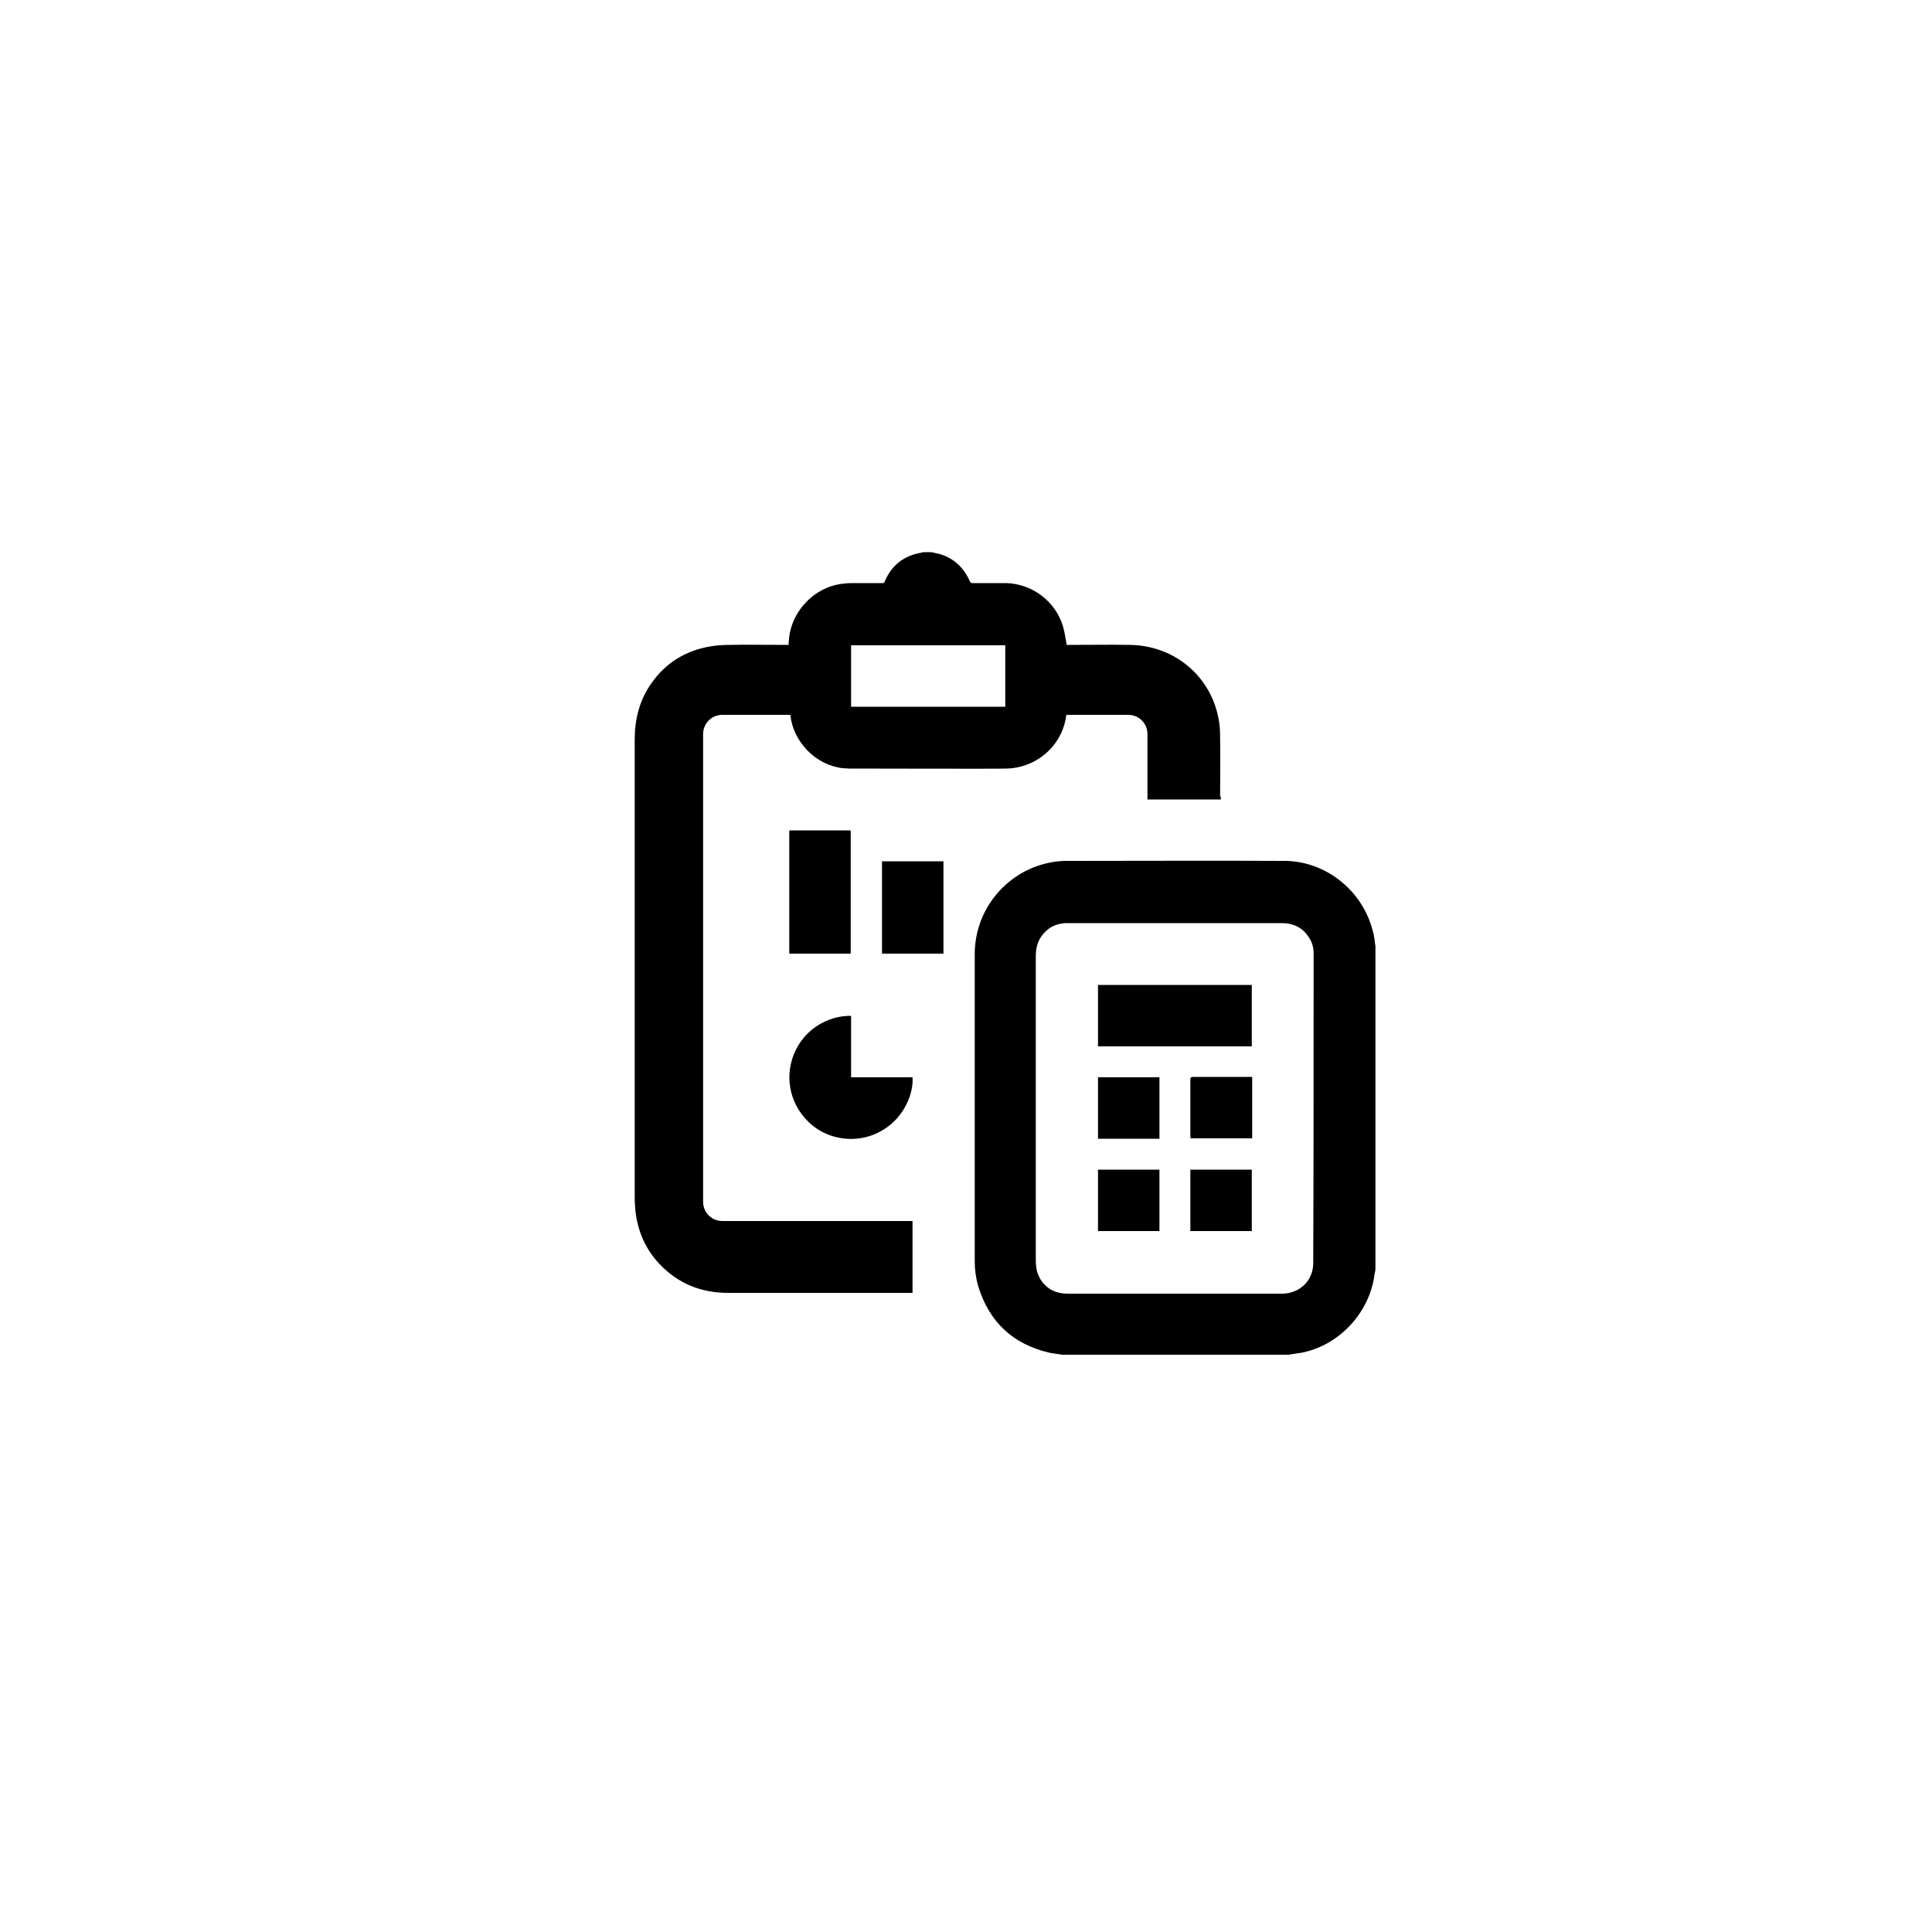 <svg width="40" height="40" viewBox="0 0 40 40" fill="none" xmlns="http://www.w3.org/2000/svg">
<path fill-rule="evenodd" clip-rule="evenodd" d="M28.445 26.472C28.309 27.232 27.693 27.864 26.941 28.008C26.853 28.024 26.757 28.032 26.669 28.048C25.109 28.048 23.549 28.048 21.989 28.048C21.901 28.032 21.813 28.024 21.733 28.008C20.973 27.832 20.485 27.376 20.253 26.632C20.205 26.464 20.181 26.288 20.181 26.12C20.181 24 20.181 21.872 20.181 19.752C20.181 18.808 20.869 18 21.797 17.848C21.885 17.832 21.981 17.824 22.077 17.824C23.581 17.824 25.085 17.816 26.589 17.824C27.365 17.824 28.069 18.328 28.349 19.048C28.413 19.208 28.453 19.368 28.469 19.544C28.469 19.56 28.477 19.568 28.477 19.584C28.477 21.816 28.477 24.056 28.477 26.288C28.461 26.352 28.453 26.416 28.445 26.472ZM27.197 19.744C27.197 19.632 27.173 19.52 27.109 19.424C26.981 19.208 26.781 19.112 26.533 19.112C25.061 19.112 23.589 19.112 22.109 19.112C22.093 19.112 22.077 19.112 22.061 19.112C21.909 19.12 21.773 19.168 21.661 19.272C21.509 19.408 21.445 19.584 21.445 19.792C21.445 20.848 21.445 21.904 21.445 22.952C21.445 23.992 21.445 25.032 21.445 26.08C21.445 26.128 21.445 26.168 21.453 26.216C21.461 26.328 21.501 26.424 21.557 26.512C21.693 26.704 21.877 26.784 22.109 26.784C23.309 26.784 24.501 26.784 25.701 26.784C25.981 26.784 26.261 26.784 26.541 26.784C26.909 26.784 27.189 26.512 27.189 26.152C27.197 24.008 27.197 21.872 27.197 19.744ZM24.645 23.52C24.645 23.136 24.645 22.744 24.645 22.36C24.645 22.312 24.653 22.296 24.709 22.296C25.093 22.296 25.485 22.296 25.869 22.296C25.885 22.296 25.901 22.296 25.925 22.296C25.925 22.72 25.925 23.144 25.925 23.568C25.501 23.568 25.077 23.568 24.653 23.568C24.645 23.552 24.645 23.536 24.645 23.52ZM22.733 20.392C23.797 20.392 24.853 20.392 25.917 20.392C25.917 20.816 25.917 21.24 25.917 21.664C24.853 21.664 23.797 21.664 22.733 21.664C22.733 21.232 22.733 20.816 22.733 20.392ZM24.005 23.576C23.581 23.576 23.165 23.576 22.733 23.576C22.733 23.152 22.733 22.728 22.733 22.304C23.157 22.304 23.581 22.304 24.005 22.304C24.005 22.728 24.005 23.152 24.005 23.576ZM24.005 25.488C23.581 25.488 23.157 25.488 22.733 25.488C22.733 25.064 22.733 24.648 22.733 24.216C23.157 24.216 23.581 24.216 24.005 24.216C24.005 24.648 24.005 25.064 24.005 25.488ZM25.917 25.488C25.493 25.488 25.077 25.488 24.645 25.488C24.645 25.064 24.645 24.64 24.645 24.216C25.069 24.216 25.493 24.216 25.917 24.216C25.917 24.64 25.917 25.064 25.917 25.488ZM25.277 16.552C24.765 16.552 24.261 16.552 23.757 16.552V15.2C23.757 14.976 23.581 14.8 23.357 14.8H22.077C22.069 14.872 22.053 14.936 22.037 15C21.885 15.528 21.397 15.896 20.853 15.912C20.637 15.92 18.061 15.912 17.581 15.912C17.533 15.912 17.493 15.904 17.445 15.904C16.893 15.84 16.429 15.368 16.365 14.816C16.365 14.808 16.365 14.808 16.365 14.8H14.957C14.733 14.8 14.557 14.976 14.557 15.2V24.88C14.557 25.104 14.733 25.28 14.957 25.28H18.893C18.893 25.776 18.893 26.272 18.893 26.768C18.877 26.768 18.861 26.768 18.837 26.768C17.581 26.768 16.333 26.768 15.077 26.768C14.517 26.768 14.037 26.576 13.653 26.168C13.365 25.864 13.205 25.496 13.157 25.08C13.149 24.984 13.141 24.888 13.141 24.8C13.141 21.64 13.141 18.472 13.141 15.312C13.141 14.896 13.237 14.504 13.477 14.16C13.773 13.728 14.189 13.472 14.701 13.384C14.837 13.36 14.973 13.352 15.101 13.352C15.485 13.344 15.877 13.352 16.261 13.352C16.285 13.352 16.301 13.352 16.325 13.352C16.333 13.288 16.333 13.232 16.341 13.176C16.413 12.624 16.877 12.16 17.421 12.088C17.493 12.08 17.565 12.072 17.637 12.072C17.845 12.072 18.053 12.072 18.261 12.072C18.285 12.072 18.309 12.072 18.317 12.04C18.461 11.696 18.725 11.496 19.093 11.44C19.101 11.44 19.109 11.432 19.109 11.432C19.165 11.432 19.229 11.432 19.285 11.432C19.341 11.448 19.405 11.456 19.461 11.472C19.749 11.56 19.957 11.752 20.077 12.032C20.093 12.064 20.101 12.072 20.133 12.072C20.365 12.072 20.597 12.072 20.829 12.072C21.381 12.088 21.861 12.456 22.013 12.984C22.045 13.096 22.061 13.224 22.085 13.352C22.093 13.352 22.109 13.352 22.133 13.352C22.557 13.352 22.981 13.344 23.405 13.352C24.285 13.368 25.037 13.96 25.221 14.84C25.253 14.984 25.261 15.128 25.261 15.272C25.269 15.672 25.261 16.072 25.261 16.472C25.277 16.504 25.277 16.528 25.277 16.552ZM20.813 13.36C19.749 13.36 18.685 13.36 17.621 13.36C17.621 13.784 17.621 14.208 17.621 14.632C18.685 14.632 19.749 14.632 20.813 14.632C20.813 14.208 20.813 13.784 20.813 13.36ZM17.573 15.912C17.597 15.912 17.629 15.912 17.653 15.912C17.453 15.912 17.453 15.912 17.573 15.912ZM19.533 19.744C19.109 19.744 18.685 19.744 18.261 19.744C18.261 19.112 18.261 18.472 18.261 17.832C18.685 17.832 19.109 17.832 19.533 17.832C19.533 18.472 19.533 19.104 19.533 19.744ZM16.341 17.192C16.765 17.192 17.189 17.192 17.613 17.192C17.613 18.04 17.613 18.888 17.613 19.744C17.189 19.744 16.765 19.744 16.341 19.744C16.341 18.896 16.341 18.048 16.341 17.192ZM18.285 23.392C17.821 23.68 17.213 23.632 16.805 23.288C16.373 22.92 16.229 22.344 16.437 21.824C16.645 21.312 17.141 21.024 17.621 21.032C17.621 21.456 17.621 21.872 17.621 22.304C18.053 22.304 18.469 22.304 18.893 22.304C18.917 22.624 18.733 23.12 18.285 23.392Z" fill="black"/>
</svg>
